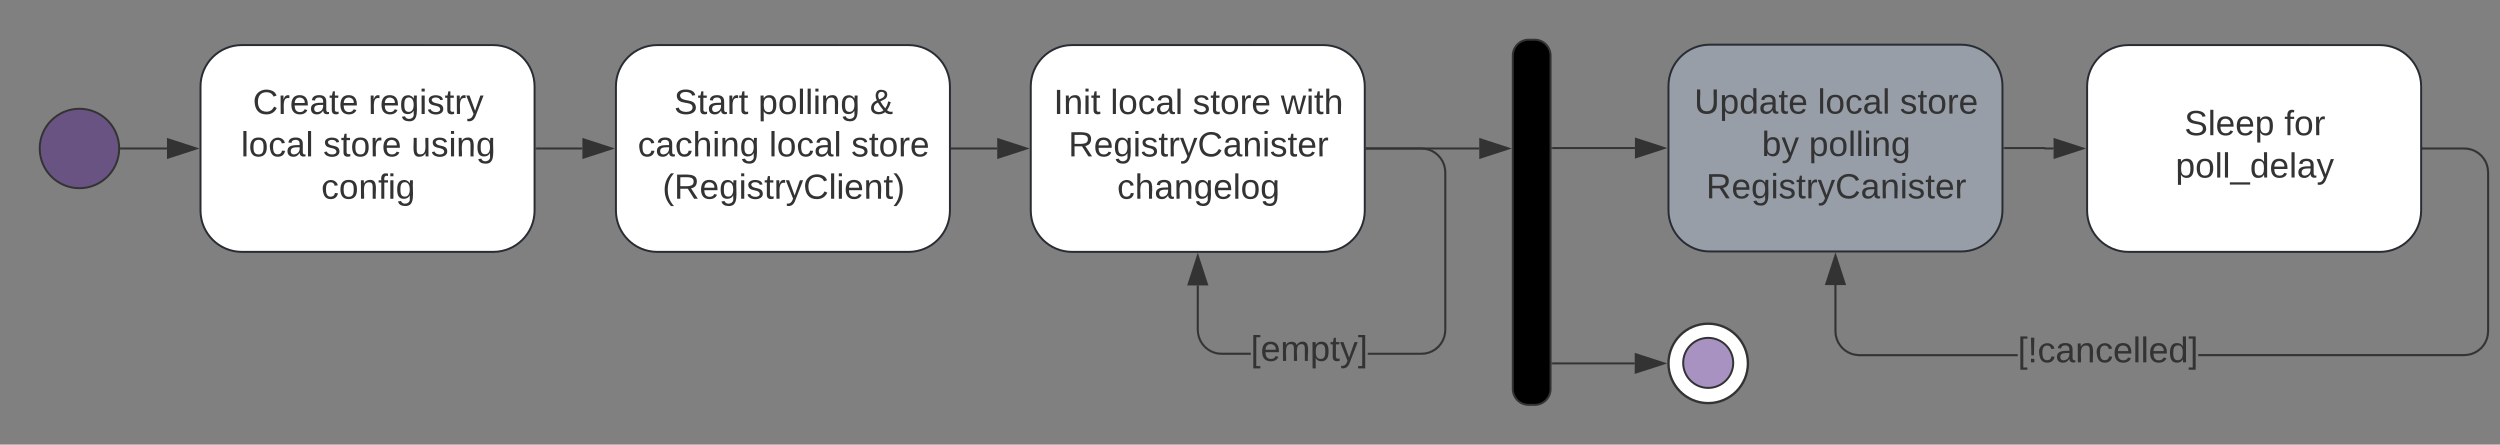 <svg xmlns="http://www.w3.org/2000/svg" xmlns:xlink="http://www.w3.org/1999/xlink" xmlns:lucid="lucid" width="1258.93" height="223.88"><rect width="100%" height="100%" fill="#808080" stroke="none"/><g transform="translate(2393 15)" lucid:page-tab-id="-8xV09.l9bm4"><path d="M-2271.2 7.7c-11.5 0-20.83 9.32-20.83 20.82v62.5c0 11.5 9.33 20.82 20.84 20.82h126.55c11.5 0 20.84-9.32 20.84-20.83V28.53c0-11.5-9.34-20.82-20.84-20.82z" stroke="#282c33" fill="#fff"/><use xlink:href="#a" transform="matrix(1,0,0,1,-2284.025,15.695) translate(18.352 26.722)"/><use xlink:href="#b" transform="matrix(1,0,0,1,-2284.025,15.695) translate(76.525 26.722)"/><use xlink:href="#c" transform="matrix(1,0,0,1,-2284.025,15.695) translate(12.401 48.056)"/><use xlink:href="#d" transform="matrix(1,0,0,1,-2284.025,15.695) translate(53.784 48.056)"/><use xlink:href="#e" transform="matrix(1,0,0,1,-2284.025,15.695) translate(98.179 48.056)"/><use xlink:href="#f" transform="matrix(1,0,0,1,-2284.025,15.695) translate(52.821 69.389)"/><path d="M-2062 7.7c-11.5 0-20.84 9.32-20.84 20.82v62.5c0 11.5 9.33 20.82 20.83 20.82h126.54c11.5 0 20.83-9.32 20.83-20.83V28.53c0-11.5-9.33-20.82-20.83-20.82z" stroke="#282c33" fill="#fff"/><use xlink:href="#g" transform="matrix(1,0,0,1,-2074.84,15.695) translate(21.29 26.722)"/><use xlink:href="#h" transform="matrix(1,0,0,1,-2074.84,15.695) translate(63.71 26.722)"/><use xlink:href="#i" transform="matrix(1,0,0,1,-2074.84,15.695) translate(119.858 26.722)"/><use xlink:href="#j" transform="matrix(1,0,0,1,-2074.84,15.695) translate(3.019 48.056)"/><use xlink:href="#c" transform="matrix(1,0,0,1,-2074.84,15.695) translate(69.142 48.056)"/><use xlink:href="#k" transform="matrix(1,0,0,1,-2074.84,15.695) translate(110.525 48.056)"/><use xlink:href="#l" transform="matrix(1,0,0,1,-2074.84,15.695) translate(15.463 69.389)"/><path d="M-1531.98 7.5c-11.5 0-20.83 9.3-20.83 20.82v62.5c0 11.5 9.32 20.82 20.82 20.82h126.55c11.5 0 20.83-9.33 20.83-20.83V28.33c0-11.5-9.33-20.83-20.83-20.83z" stroke="#282c33" fill="#979ea8"/><use xlink:href="#m" transform="matrix(1,0,0,1,-1544.811,15.486) translate(4.994 26.722)"/><use xlink:href="#c" transform="matrix(1,0,0,1,-1544.811,15.486) translate(67.167 26.722)"/><use xlink:href="#k" transform="matrix(1,0,0,1,-1544.811,15.486) translate(108.549 26.722)"/><use xlink:href="#n" transform="matrix(1,0,0,1,-1544.811,15.486) translate(39.043 48.056)"/><use xlink:href="#o" transform="matrix(1,0,0,1,-1544.811,15.486) translate(62.747 48.056)"/><use xlink:href="#p" transform="matrix(1,0,0,1,-1544.811,15.486) translate(10.969 69.389)"/><path d="M-2122.8 59.77h23.08" stroke="#333" fill="none"/><path d="M-2122.8 60.27h-.5v-1h.5z" stroke="#333" stroke-width=".05" fill="#333"/><path d="M-2084.96 59.77l-14.26 4.63v-9.27z" stroke="#333" fill="#333"/><path d="M-1913.63 59.77h22.8" stroke="#333" fill="none"/><path d="M-1913.62 60.27h-.5v-1h.5z" stroke="#333" stroke-width=".05" fill="#333"/><path d="M-1876.06 59.77l-14.27 4.63v-9.27z" stroke="#333" fill="#333"/><path d="M-1321.17 7.7c-11.5 0-20.82 9.32-20.82 20.82v62.5c0 11.5 9.33 20.82 20.83 20.82h126.55c11.5 0 20.83-9.32 20.83-20.83V28.53c0-11.5-9.3-20.82-20.82-20.82z" stroke="#282c33" fill="#fff"/><use xlink:href="#q" transform="matrix(1,0,0,1,-1333.995,15.695) translate(40.994 37.389)"/><use xlink:href="#r" transform="matrix(1,0,0,1,-1333.995,15.695) translate(91.315 37.389)"/><use xlink:href="#s" transform="matrix(1,0,0,1,-1333.995,15.695) translate(36.574 58.722)"/><path d="M-1468.2 151.83l.14 1.8.42 1.77.7 1.67.93 1.53 1.16 1.38 1.38 1.17 1.53.94 1.67.68 1.75.42 1.8.15h79.78v1h-79.8l-1.94-.16-1.9-.46-1.82-.75-1.67-1.04-1.5-1.27-1.27-1.5-1.03-1.68-.75-1.8-.45-1.92-.16-1.93v-23.35h1zm318.08-92.4l1.9.45 1.82.75 1.67 1.02 1.5 1.28 1.27 1.5 1.02 1.66.76 1.8.45 1.9.15 1.95v80.12l-.15 1.93-.45 1.9-.76 1.82-1.02 1.67-1.27 1.5-1.5 1.26-1.67 1.03-1.8.74-1.92.45-1.94.15h-133.96v-1h133.93l1.82-.15 1.76-.42 1.66-.7 1.54-.93 1.38-1.17 1.17-1.38.94-1.53.7-1.67.4-1.75.15-1.82V71.8l-.14-1.83-.42-1.75-.7-1.67-.93-1.54-1.17-1.36-1.38-1.17-1.54-.95-1.66-.7-1.76-.4-1.8-.15h-20.7v-1h20.72z" stroke="#333" stroke-width=".05" fill="#333"/><path d="M-1172.77 60.27h-.52v-1h.53z" fill="#333"/><path d="M-1172.75 60.3h-.56v-1.06h.55zm-.5-1v.94h.45v-.95z" stroke="#333" stroke-width=".05" fill="#333"/><path d="M-1464.07 128.02h-9.27l4.63-14.27z" fill="#333"/><path d="M-1463.38 128.52h-10.65l5.32-16.4zm-9.27-1h7.9l-3.96-12.15z" stroke="#333" stroke-width=".05" fill="#333"/><use xlink:href="#t" transform="matrix(1,0,0,1,-1376.921,153.046) translate(0.005 14.4)"/><path d="M-1383.6 59.56h20.2a.1.1 0 0 1 .1.1.1.1 0 0 0 .1.1h4.32" stroke="#333" fill="none"/><path d="M-1383.6 60.06h-.5v-1h.5z" stroke="#333" stroke-width=".05" fill="#333"/><path d="M-1344.1 59.77l-14.28 4.63v-9.27z" stroke="#333" fill="#333"/><path d="M-1631.2 13a8 8 0 0 1 8-8h3.02a8 8 0 0 1 8 8v167.88a8 8 0 0 1-8 8h-3.02a8 8 0 0 1-8-8z" stroke="#333"/><path d="M-1569.8 168H-1611.18" stroke="#333" fill="none"/><path d="M-1555.03 168l-14.27 4.63v-9.27z" stroke="#333" fill="#333"/><path d="M-1611.17 168.5h-.5v-1h.5z" stroke="#333" stroke-width=".05" fill="#333"/><path d="M-1853.1 7.7c-11.52 0-20.84 9.32-20.84 20.82v62.5c0 11.5 9.32 20.82 20.83 20.82h126.54c11.5 0 20.83-9.32 20.83-20.83V28.53c0-11.5-9.33-20.82-20.83-20.82z" stroke="#282c33" fill="#fff"/><use xlink:href="#u" transform="matrix(1,0,0,1,-1865.942,15.695) translate(3.562 26.722)"/><use xlink:href="#c" transform="matrix(1,0,0,1,-1865.942,15.695) translate(32.154 26.722)"/><use xlink:href="#d" transform="matrix(1,0,0,1,-1865.942,15.695) translate(73.537 26.722)"/><use xlink:href="#v" transform="matrix(1,0,0,1,-1865.942,15.695) translate(117.932 26.722)"/><use xlink:href="#w" transform="matrix(1,0,0,1,-1865.942,15.695) translate(10.969 48.056)"/><use xlink:href="#x" transform="matrix(1,0,0,1,-1865.942,15.695) translate(35.537 69.389)"/><path d="M-1789.34 151.13l.15 1.82.43 1.75.7 1.67.93 1.54 1.17 1.38 1.37 1.17 1.54.95 1.67.7 1.76.4 1.82.15h14.64v1h-14.68l-1.93-.15-1.9-.46-1.8-.75-1.68-1.04-1.5-1.27-1.27-1.5-1.03-1.67-.75-1.82-.45-1.9-.16-1.93v-22.44h1zm114.06-91.7l1.9.45 1.82.75 1.68 1.02 1.5 1.28 1.26 1.5 1.03 1.66.76 1.8.45 1.9.17 1.95v79.42l-.15 1.94-.46 1.9-.75 1.83-1.02 1.67-1.27 1.5-1.48 1.26-1.68 1.03-1.8.74-1.92.46-1.93.15h-27.03v-1h26.98l1.82-.14 1.75-.4 1.67-.7 1.53-.95 1.37-1.17 1.17-1.37.94-1.53.7-1.67.42-1.75.15-1.82V71.8l-.15-1.83-.42-1.75-.7-1.67-.93-1.54-1.17-1.36-1.37-1.17-1.54-.95-1.68-.7-1.75-.4-1.82-.15h-27.48v-1h27.52z" stroke="#333" stroke-width=".05" fill="#333"/><path d="M-1704.72 60.27h-.5v-1h.5z" fill="#333"/><path d="M-1704.7 60.3h-.56v-1.06h.57zm-.5-1v.94h.46v-.95z" stroke="#333" stroke-width=".05" fill="#333"/><path d="M-1785.2 128.23h-9.27l4.63-14.27z" fill="#333"/><path d="M-1784.5 128.73h-10.66l5.32-16.4zm-9.28-1h7.9l-3.96-12.15z" stroke="#333" stroke-width=".05" fill="#333"/><g><use xlink:href="#y" transform="matrix(1,0,0,1,-1763.18,152.35) translate(0.005 14.4)"/></g><path d="M-1704.73 59.77h56.64" stroke="#333" fill="none"/><path d="M-1704.72 60.27h-.5v-1h.5z" stroke="#333" stroke-width=".05" fill="#333"/><path d="M-1633.32 59.77l-14.27 4.63v-9.27z" stroke="#333" fill="#333"/><path d="M-1569.7 59.56H-1611.17" stroke="#333" fill="none"/><path d="M-1554.93 59.56l-14.26 4.64v-9.28z" stroke="#333" fill="#333"/><path d="M-1611.17 60.06h-.5v-1h.5z" stroke="#333" stroke-width=".05" fill="#333"/><path d="M-2332 59.77h23.1" stroke="#333" fill="none"/><path d="M-2332 60.27h-.56l.06-.48-.02-.53h.53z" stroke="#333" stroke-width=".05" fill="#333"/><path d="M-2294.14 59.77l-14.27 4.63v-9.27z" stroke="#333" fill="#333"/><path d="M-2333 59.77c0 11.04-8.95 20-20 20s-20-8.95-20-20 8.95-20 20-20 20 8.95 20 20z" stroke="#333" fill="#522785" fill-opacity=".5"/><path d="M-1512.8 168c0 11.04-8.97 20-20 20-11.06 0-20-8.96-20-20 0-11.05 8.94-20 20-20 11.03 0 20 8.95 20 20z" stroke="#333" stroke-width="1.2" fill="#fff"/><path d="M-1520.2 167.74c0 6.96-5.65 12.6-12.6 12.6-6.97 0-12.6-5.64-12.6-12.6 0-6.95 5.63-12.6 12.6-12.6 6.95 0 12.6 5.65 12.6 12.6z" stroke="#333" fill="#522785" fill-opacity=".5"/><defs><path fill="#333" d="M212-179c-10-28-35-45-73-45-59 0-87 40-87 99 0 60 29 101 89 101 43 0 62-24 78-52l27 14C228-24 195 4 139 4 59 4 22-46 18-125c-6-104 99-153 187-111 19 9 31 26 39 46" id="z"/><path fill="#333" d="M114-163C36-179 61-72 57 0H25l-1-190h30c1 12-1 29 2 39 6-27 23-49 58-41v29" id="A"/><path fill="#333" d="M100-194c63 0 86 42 84 106H49c0 40 14 67 53 68 26 1 43-12 49-29l28 8c-11 28-37 45-77 45C44 4 14-33 15-96c1-61 26-98 85-98zm52 81c6-60-76-77-97-28-3 7-6 17-6 28h103" id="B"/><path fill="#333" d="M141-36C126-15 110 5 73 4 37 3 15-17 15-53c-1-64 63-63 125-63 3-35-9-54-41-54-24 1-41 7-42 31l-33-3c5-37 33-52 76-52 45 0 72 20 72 64v82c-1 20 7 32 28 27v20c-31 9-61-2-59-35zM48-53c0 20 12 33 32 33 41-3 63-29 60-74-43 2-92-5-92 41" id="C"/><path fill="#333" d="M59-47c-2 24 18 29 38 22v24C64 9 27 4 27-40v-127H5v-23h24l9-43h21v43h35v23H59v120" id="D"/><g id="a"><use transform="matrix(0.049,0,0,0.049,0,0)" xlink:href="#z"/><use transform="matrix(0.049,0,0,0.049,12.79,0)" xlink:href="#A"/><use transform="matrix(0.049,0,0,0.049,18.667,0)" xlink:href="#B"/><use transform="matrix(0.049,0,0,0.049,28.543,0)" xlink:href="#C"/><use transform="matrix(0.049,0,0,0.049,38.42,0)" xlink:href="#D"/><use transform="matrix(0.049,0,0,0.049,43.358,0)" xlink:href="#B"/></g><path fill="#333" d="M177-190C167-65 218 103 67 71c-23-6-38-20-44-43l32-5c15 47 100 32 89-28v-30C133-14 115 1 83 1 29 1 15-40 15-95c0-56 16-97 71-98 29-1 48 16 59 35 1-10 0-23 2-32h30zM94-22c36 0 50-32 50-73 0-42-14-75-50-75-39 0-46 34-46 75s6 73 46 73" id="E"/><path fill="#333" d="M24-231v-30h32v30H24zM24 0v-190h32V0H24" id="F"/><path fill="#333" d="M135-143c-3-34-86-38-87 0 15 53 115 12 119 90S17 21 10-45l28-5c4 36 97 45 98 0-10-56-113-15-118-90-4-57 82-63 122-42 12 7 21 19 24 35" id="G"/><path fill="#333" d="M179-190L93 31C79 59 56 82 12 73V49c39 6 53-20 64-50L1-190h34L92-34l54-156h33" id="H"/><g id="b"><use transform="matrix(0.049,0,0,0.049,0,0)" xlink:href="#A"/><use transform="matrix(0.049,0,0,0.049,5.877,0)" xlink:href="#B"/><use transform="matrix(0.049,0,0,0.049,15.753,0)" xlink:href="#E"/><use transform="matrix(0.049,0,0,0.049,25.63,0)" xlink:href="#F"/><use transform="matrix(0.049,0,0,0.049,29.531,0)" xlink:href="#G"/><use transform="matrix(0.049,0,0,0.049,38.42,0)" xlink:href="#D"/><use transform="matrix(0.049,0,0,0.049,43.358,0)" xlink:href="#A"/><use transform="matrix(0.049,0,0,0.049,49.235,0)" xlink:href="#H"/></g><path fill="#333" d="M24 0v-261h32V0H24" id="I"/><path fill="#333" d="M100-194c62-1 85 37 85 99 1 63-27 99-86 99S16-35 15-95c0-66 28-99 85-99zM99-20c44 1 53-31 53-75 0-43-8-75-51-75s-53 32-53 75 10 74 51 75" id="J"/><path fill="#333" d="M96-169c-40 0-48 33-48 73s9 75 48 75c24 0 41-14 43-38l32 2c-6 37-31 61-74 61-59 0-76-41-82-99-10-93 101-131 147-64 4 7 5 14 7 22l-32 3c-4-21-16-35-41-35" id="K"/><g id="c"><use transform="matrix(0.049,0,0,0.049,0,0)" xlink:href="#I"/><use transform="matrix(0.049,0,0,0.049,3.901,0)" xlink:href="#J"/><use transform="matrix(0.049,0,0,0.049,13.778,0)" xlink:href="#K"/><use transform="matrix(0.049,0,0,0.049,22.667,0)" xlink:href="#C"/><use transform="matrix(0.049,0,0,0.049,32.543,0)" xlink:href="#I"/></g><g id="d"><use transform="matrix(0.049,0,0,0.049,0,0)" xlink:href="#G"/><use transform="matrix(0.049,0,0,0.049,8.889,0)" xlink:href="#D"/><use transform="matrix(0.049,0,0,0.049,13.827,0)" xlink:href="#J"/><use transform="matrix(0.049,0,0,0.049,23.704,0)" xlink:href="#A"/><use transform="matrix(0.049,0,0,0.049,29.58,0)" xlink:href="#B"/></g><path fill="#333" d="M84 4C-5 8 30-112 23-190h32v120c0 31 7 50 39 49 72-2 45-101 50-169h31l1 190h-30c-1-10 1-25-2-33-11 22-28 36-60 37" id="L"/><path fill="#333" d="M117-194c89-4 53 116 60 194h-32v-121c0-31-8-49-39-48C34-167 62-67 57 0H25l-1-190h30c1 10-1 24 2 32 11-22 29-35 61-36" id="M"/><g id="e"><use transform="matrix(0.049,0,0,0.049,0,0)" xlink:href="#L"/><use transform="matrix(0.049,0,0,0.049,9.877,0)" xlink:href="#G"/><use transform="matrix(0.049,0,0,0.049,18.765,0)" xlink:href="#F"/><use transform="matrix(0.049,0,0,0.049,22.667,0)" xlink:href="#M"/><use transform="matrix(0.049,0,0,0.049,32.543,0)" xlink:href="#E"/></g><path fill="#333" d="M101-234c-31-9-42 10-38 44h38v23H63V0H32v-167H5v-23h27c-7-52 17-82 69-68v24" id="N"/><g id="f"><use transform="matrix(0.049,0,0,0.049,0,0)" xlink:href="#K"/><use transform="matrix(0.049,0,0,0.049,8.889,0)" xlink:href="#J"/><use transform="matrix(0.049,0,0,0.049,18.765,0)" xlink:href="#M"/><use transform="matrix(0.049,0,0,0.049,28.642,0)" xlink:href="#N"/><use transform="matrix(0.049,0,0,0.049,33.58,0)" xlink:href="#F"/><use transform="matrix(0.049,0,0,0.049,37.481,0)" xlink:href="#E"/></g><path fill="#333" d="M185-189c-5-48-123-54-124 2 14 75 158 14 163 119 3 78-121 87-175 55-17-10-28-26-33-46l33-7c5 56 141 63 141-1 0-78-155-14-162-118-5-82 145-84 179-34 5 7 8 16 11 25" id="O"/><g id="g"><use transform="matrix(0.049,0,0,0.049,0,0)" xlink:href="#O"/><use transform="matrix(0.049,0,0,0.049,11.852,0)" xlink:href="#D"/><use transform="matrix(0.049,0,0,0.049,16.79,0)" xlink:href="#C"/><use transform="matrix(0.049,0,0,0.049,26.667,0)" xlink:href="#A"/><use transform="matrix(0.049,0,0,0.049,32.543,0)" xlink:href="#D"/></g><path fill="#333" d="M115-194c55 1 70 41 70 98S169 2 115 4C84 4 66-9 55-30l1 105H24l-1-265h31l2 30c10-21 28-34 59-34zm-8 174c40 0 45-34 45-75s-6-73-45-74c-42 0-51 32-51 76 0 43 10 73 51 73" id="P"/><g id="h"><use transform="matrix(0.049,0,0,0.049,0,0)" xlink:href="#P"/><use transform="matrix(0.049,0,0,0.049,9.877,0)" xlink:href="#J"/><use transform="matrix(0.049,0,0,0.049,19.753,0)" xlink:href="#I"/><use transform="matrix(0.049,0,0,0.049,23.654,0)" xlink:href="#I"/><use transform="matrix(0.049,0,0,0.049,27.556,0)" xlink:href="#F"/><use transform="matrix(0.049,0,0,0.049,31.457,0)" xlink:href="#M"/><use transform="matrix(0.049,0,0,0.049,41.333,0)" xlink:href="#E"/></g><path fill="#333" d="M234-2c-28 10-62 0-77-18C117 19 8 12 13-65c3-43 29-61 60-76-25-40-17-114 47-108 35 3 59 15 59 50 0 44-40 53-71 69 14 26 32 50 51 72 14-21 24-43 30-72l26 8c-9 33-21 57-38 82 13 13 33 22 57 15v23zM97-151c25-10 52-18 56-48-1-18-13-29-33-29-42 0-39 50-23 77zM42-66c-3 51 71 58 98 28-20-24-41-51-56-80-23 10-40 24-42 52" id="Q"/><use transform="matrix(0.049,0,0,0.049,0,0)" xlink:href="#Q" id="i"/><path fill="#333" d="M106-169C34-169 62-67 57 0H25v-261h32l-1 103c12-21 28-36 61-36 89 0 53 116 60 194h-32v-121c2-32-8-49-39-48" id="R"/><g id="j"><use transform="matrix(0.049,0,0,0.049,0,0)" xlink:href="#K"/><use transform="matrix(0.049,0,0,0.049,8.889,0)" xlink:href="#C"/><use transform="matrix(0.049,0,0,0.049,18.765,0)" xlink:href="#K"/><use transform="matrix(0.049,0,0,0.049,27.654,0)" xlink:href="#R"/><use transform="matrix(0.049,0,0,0.049,37.531,0)" xlink:href="#F"/><use transform="matrix(0.049,0,0,0.049,41.432,0)" xlink:href="#M"/><use transform="matrix(0.049,0,0,0.049,51.309,0)" xlink:href="#E"/></g><g id="k"><use transform="matrix(0.049,0,0,0.049,0,0)" xlink:href="#G"/><use transform="matrix(0.049,0,0,0.049,8.889,0)" xlink:href="#D"/><use transform="matrix(0.049,0,0,0.049,13.827,0)" xlink:href="#J"/><use transform="matrix(0.049,0,0,0.049,23.704,0)" xlink:href="#A"/><use transform="matrix(0.049,0,0,0.049,29.58,0)" xlink:href="#B"/></g><path fill="#333" d="M87 75C49 33 22-17 22-94c0-76 28-126 65-167h31c-38 41-64 92-64 168S80 34 118 75H87" id="S"/><path fill="#333" d="M233-177c-1 41-23 64-60 70L243 0h-38l-65-103H63V0H30v-248c88 3 205-21 203 71zM63-129c60-2 137 13 137-47 0-61-80-42-137-45v92" id="T"/><path fill="#333" d="M33-261c38 41 65 92 65 168S71 34 33 75H2C39 34 66-17 66-93S39-220 2-261h31" id="U"/><g id="l"><use transform="matrix(0.049,0,0,0.049,0,0)" xlink:href="#S"/><use transform="matrix(0.049,0,0,0.049,5.877,0)" xlink:href="#T"/><use transform="matrix(0.049,0,0,0.049,18.667,0)" xlink:href="#B"/><use transform="matrix(0.049,0,0,0.049,28.543,0)" xlink:href="#E"/><use transform="matrix(0.049,0,0,0.049,38.42,0)" xlink:href="#F"/><use transform="matrix(0.049,0,0,0.049,42.321,0)" xlink:href="#G"/><use transform="matrix(0.049,0,0,0.049,51.21,0)" xlink:href="#D"/><use transform="matrix(0.049,0,0,0.049,56.148,0)" xlink:href="#A"/><use transform="matrix(0.049,0,0,0.049,62.025,0)" xlink:href="#H"/><use transform="matrix(0.049,0,0,0.049,70.914,0)" xlink:href="#z"/><use transform="matrix(0.049,0,0,0.049,83.704,0)" xlink:href="#I"/><use transform="matrix(0.049,0,0,0.049,87.605,0)" xlink:href="#F"/><use transform="matrix(0.049,0,0,0.049,91.506,0)" xlink:href="#B"/><use transform="matrix(0.049,0,0,0.049,101.383,0)" xlink:href="#M"/><use transform="matrix(0.049,0,0,0.049,111.259,0)" xlink:href="#D"/><use transform="matrix(0.049,0,0,0.049,116.198,0)" xlink:href="#U"/></g><path fill="#333" d="M232-93c-1 65-40 97-104 97C67 4 28-28 28-90v-158h33c8 89-33 224 67 224 102 0 64-133 71-224h33v155" id="V"/><path fill="#333" d="M85-194c31 0 48 13 60 33l-1-100h32l1 261h-30c-2-10 0-23-3-31C134-8 116 4 85 4 32 4 16-35 15-94c0-66 23-100 70-100zm9 24c-40 0-46 34-46 75 0 40 6 74 45 74 42 0 51-32 51-76 0-42-9-74-50-73" id="W"/><g id="m"><use transform="matrix(0.049,0,0,0.049,0,0)" xlink:href="#V"/><use transform="matrix(0.049,0,0,0.049,12.79,0)" xlink:href="#P"/><use transform="matrix(0.049,0,0,0.049,22.667,0)" xlink:href="#W"/><use transform="matrix(0.049,0,0,0.049,32.543,0)" xlink:href="#C"/><use transform="matrix(0.049,0,0,0.049,42.42,0)" xlink:href="#D"/><use transform="matrix(0.049,0,0,0.049,47.358,0)" xlink:href="#B"/></g><path fill="#333" d="M115-194c53 0 69 39 70 98 0 66-23 100-70 100C84 3 66-7 56-30L54 0H23l1-261h32v101c10-23 28-34 59-34zm-8 174c40 0 45-34 45-75 0-40-5-75-45-74-42 0-51 32-51 76 0 43 10 73 51 73" id="X"/><g id="n"><use transform="matrix(0.049,0,0,0.049,0,0)" xlink:href="#X"/><use transform="matrix(0.049,0,0,0.049,9.877,0)" xlink:href="#H"/></g><g id="o"><use transform="matrix(0.049,0,0,0.049,0,0)" xlink:href="#P"/><use transform="matrix(0.049,0,0,0.049,9.877,0)" xlink:href="#J"/><use transform="matrix(0.049,0,0,0.049,19.753,0)" xlink:href="#I"/><use transform="matrix(0.049,0,0,0.049,23.654,0)" xlink:href="#I"/><use transform="matrix(0.049,0,0,0.049,27.556,0)" xlink:href="#F"/><use transform="matrix(0.049,0,0,0.049,31.457,0)" xlink:href="#M"/><use transform="matrix(0.049,0,0,0.049,41.333,0)" xlink:href="#E"/></g><g id="p"><use transform="matrix(0.049,0,0,0.049,0,0)" xlink:href="#T"/><use transform="matrix(0.049,0,0,0.049,12.79,0)" xlink:href="#B"/><use transform="matrix(0.049,0,0,0.049,22.667,0)" xlink:href="#E"/><use transform="matrix(0.049,0,0,0.049,32.543,0)" xlink:href="#F"/><use transform="matrix(0.049,0,0,0.049,36.444,0)" xlink:href="#G"/><use transform="matrix(0.049,0,0,0.049,45.333,0)" xlink:href="#D"/><use transform="matrix(0.049,0,0,0.049,50.272,0)" xlink:href="#A"/><use transform="matrix(0.049,0,0,0.049,56.148,0)" xlink:href="#H"/><use transform="matrix(0.049,0,0,0.049,65.037,0)" xlink:href="#z"/><use transform="matrix(0.049,0,0,0.049,77.827,0)" xlink:href="#C"/><use transform="matrix(0.049,0,0,0.049,87.704,0)" xlink:href="#M"/><use transform="matrix(0.049,0,0,0.049,97.58,0)" xlink:href="#F"/><use transform="matrix(0.049,0,0,0.049,101.481,0)" xlink:href="#G"/><use transform="matrix(0.049,0,0,0.049,110.37,0)" xlink:href="#D"/><use transform="matrix(0.049,0,0,0.049,115.309,0)" xlink:href="#B"/><use transform="matrix(0.049,0,0,0.049,125.185,0)" xlink:href="#A"/></g><g id="q"><use transform="matrix(0.049,0,0,0.049,0,0)" xlink:href="#O"/><use transform="matrix(0.049,0,0,0.049,11.852,0)" xlink:href="#I"/><use transform="matrix(0.049,0,0,0.049,15.753,0)" xlink:href="#B"/><use transform="matrix(0.049,0,0,0.049,25.63,0)" xlink:href="#B"/><use transform="matrix(0.049,0,0,0.049,35.506,0)" xlink:href="#P"/></g><g id="r"><use transform="matrix(0.049,0,0,0.049,0,0)" xlink:href="#N"/><use transform="matrix(0.049,0,0,0.049,4.938,0)" xlink:href="#J"/><use transform="matrix(0.049,0,0,0.049,14.815,0)" xlink:href="#A"/></g><path fill="#333" d="M-5 72V49h209v23H-5" id="Y"/><g id="s"><use transform="matrix(0.049,0,0,0.049,0,0)" xlink:href="#P"/><use transform="matrix(0.049,0,0,0.049,9.877,0)" xlink:href="#J"/><use transform="matrix(0.049,0,0,0.049,19.753,0)" xlink:href="#I"/><use transform="matrix(0.049,0,0,0.049,23.654,0)" xlink:href="#I"/><use transform="matrix(0.049,0,0,0.049,27.556,0)" xlink:href="#Y"/><use transform="matrix(0.049,0,0,0.049,37.432,0)" xlink:href="#W"/><use transform="matrix(0.049,0,0,0.049,47.309,0)" xlink:href="#B"/><use transform="matrix(0.049,0,0,0.049,57.185,0)" xlink:href="#I"/><use transform="matrix(0.049,0,0,0.049,61.086,0)" xlink:href="#C"/><use transform="matrix(0.049,0,0,0.049,70.963,0)" xlink:href="#H"/></g><path fill="#333" d="M26 75v-336h71v23H56V52h41v23H26" id="Z"/><path fill="#333" d="M63-70H37l-4-178h34zM33 0v-35h34V0H33" id="aa"/><path fill="#333" d="M3 75V52h41v-290H3v-23h71V75H3" id="ab"/><g id="t"><use transform="matrix(0.05,0,0,0.05,0,0)" xlink:href="#Z"/><use transform="matrix(0.05,0,0,0.05,5,0)" xlink:href="#aa"/><use transform="matrix(0.05,0,0,0.05,10,0)" xlink:href="#K"/><use transform="matrix(0.05,0,0,0.05,19,0)" xlink:href="#C"/><use transform="matrix(0.05,0,0,0.05,29,0)" xlink:href="#M"/><use transform="matrix(0.05,0,0,0.05,39,0)" xlink:href="#K"/><use transform="matrix(0.05,0,0,0.05,48,0)" xlink:href="#B"/><use transform="matrix(0.05,0,0,0.05,58,0)" xlink:href="#I"/><use transform="matrix(0.05,0,0,0.05,61.95,0)" xlink:href="#I"/><use transform="matrix(0.05,0,0,0.05,65.9,0)" xlink:href="#B"/><use transform="matrix(0.05,0,0,0.05,75.9,0)" xlink:href="#W"/><use transform="matrix(0.05,0,0,0.05,85.9,0)" xlink:href="#ab"/></g><path fill="#333" d="M33 0v-248h34V0H33" id="ac"/><g id="u"><use transform="matrix(0.049,0,0,0.049,0,0)" xlink:href="#ac"/><use transform="matrix(0.049,0,0,0.049,4.938,0)" xlink:href="#M"/><use transform="matrix(0.049,0,0,0.049,14.815,0)" xlink:href="#F"/><use transform="matrix(0.049,0,0,0.049,18.716,0)" xlink:href="#D"/></g><path fill="#333" d="M206 0h-36l-40-164L89 0H53L-1-190h32L70-26l43-164h34l41 164 42-164h31" id="ad"/><g id="v"><use transform="matrix(0.049,0,0,0.049,0,0)" xlink:href="#ad"/><use transform="matrix(0.049,0,0,0.049,12.79,0)" xlink:href="#F"/><use transform="matrix(0.049,0,0,0.049,16.691,0)" xlink:href="#D"/><use transform="matrix(0.049,0,0,0.049,21.63,0)" xlink:href="#R"/></g><g id="w"><use transform="matrix(0.049,0,0,0.049,0,0)" xlink:href="#T"/><use transform="matrix(0.049,0,0,0.049,12.79,0)" xlink:href="#B"/><use transform="matrix(0.049,0,0,0.049,22.667,0)" xlink:href="#E"/><use transform="matrix(0.049,0,0,0.049,32.543,0)" xlink:href="#F"/><use transform="matrix(0.049,0,0,0.049,36.444,0)" xlink:href="#G"/><use transform="matrix(0.049,0,0,0.049,45.333,0)" xlink:href="#D"/><use transform="matrix(0.049,0,0,0.049,50.272,0)" xlink:href="#A"/><use transform="matrix(0.049,0,0,0.049,56.148,0)" xlink:href="#H"/><use transform="matrix(0.049,0,0,0.049,65.037,0)" xlink:href="#z"/><use transform="matrix(0.049,0,0,0.049,77.827,0)" xlink:href="#C"/><use transform="matrix(0.049,0,0,0.049,87.704,0)" xlink:href="#M"/><use transform="matrix(0.049,0,0,0.049,97.58,0)" xlink:href="#F"/><use transform="matrix(0.049,0,0,0.049,101.481,0)" xlink:href="#G"/><use transform="matrix(0.049,0,0,0.049,110.37,0)" xlink:href="#D"/><use transform="matrix(0.049,0,0,0.049,115.309,0)" xlink:href="#B"/><use transform="matrix(0.049,0,0,0.049,125.185,0)" xlink:href="#A"/></g><g id="x"><use transform="matrix(0.049,0,0,0.049,0,0)" xlink:href="#K"/><use transform="matrix(0.049,0,0,0.049,8.889,0)" xlink:href="#R"/><use transform="matrix(0.049,0,0,0.049,18.765,0)" xlink:href="#C"/><use transform="matrix(0.049,0,0,0.049,28.642,0)" xlink:href="#M"/><use transform="matrix(0.049,0,0,0.049,38.519,0)" xlink:href="#E"/><use transform="matrix(0.049,0,0,0.049,48.395,0)" xlink:href="#B"/><use transform="matrix(0.049,0,0,0.049,58.272,0)" xlink:href="#I"/><use transform="matrix(0.049,0,0,0.049,62.173,0)" xlink:href="#J"/><use transform="matrix(0.049,0,0,0.049,72.049,0)" xlink:href="#E"/></g><path fill="#333" d="M210-169c-67 3-38 105-44 169h-31v-121c0-29-5-50-35-48C34-165 62-65 56 0H25l-1-190h30c1 10-1 24 2 32 10-44 99-50 107 0 11-21 27-35 58-36 85-2 47 119 55 194h-31v-121c0-29-5-49-35-48" id="ae"/><g id="y"><use transform="matrix(0.05,0,0,0.05,0,0)" xlink:href="#Z"/><use transform="matrix(0.05,0,0,0.05,5,0)" xlink:href="#B"/><use transform="matrix(0.05,0,0,0.05,15,0)" xlink:href="#ae"/><use transform="matrix(0.05,0,0,0.05,29.95,0)" xlink:href="#P"/><use transform="matrix(0.05,0,0,0.05,39.95,0)" xlink:href="#D"/><use transform="matrix(0.05,0,0,0.05,44.95,0)" xlink:href="#H"/><use transform="matrix(0.05,0,0,0.05,53.95,0)" xlink:href="#ab"/></g></defs></g></svg>